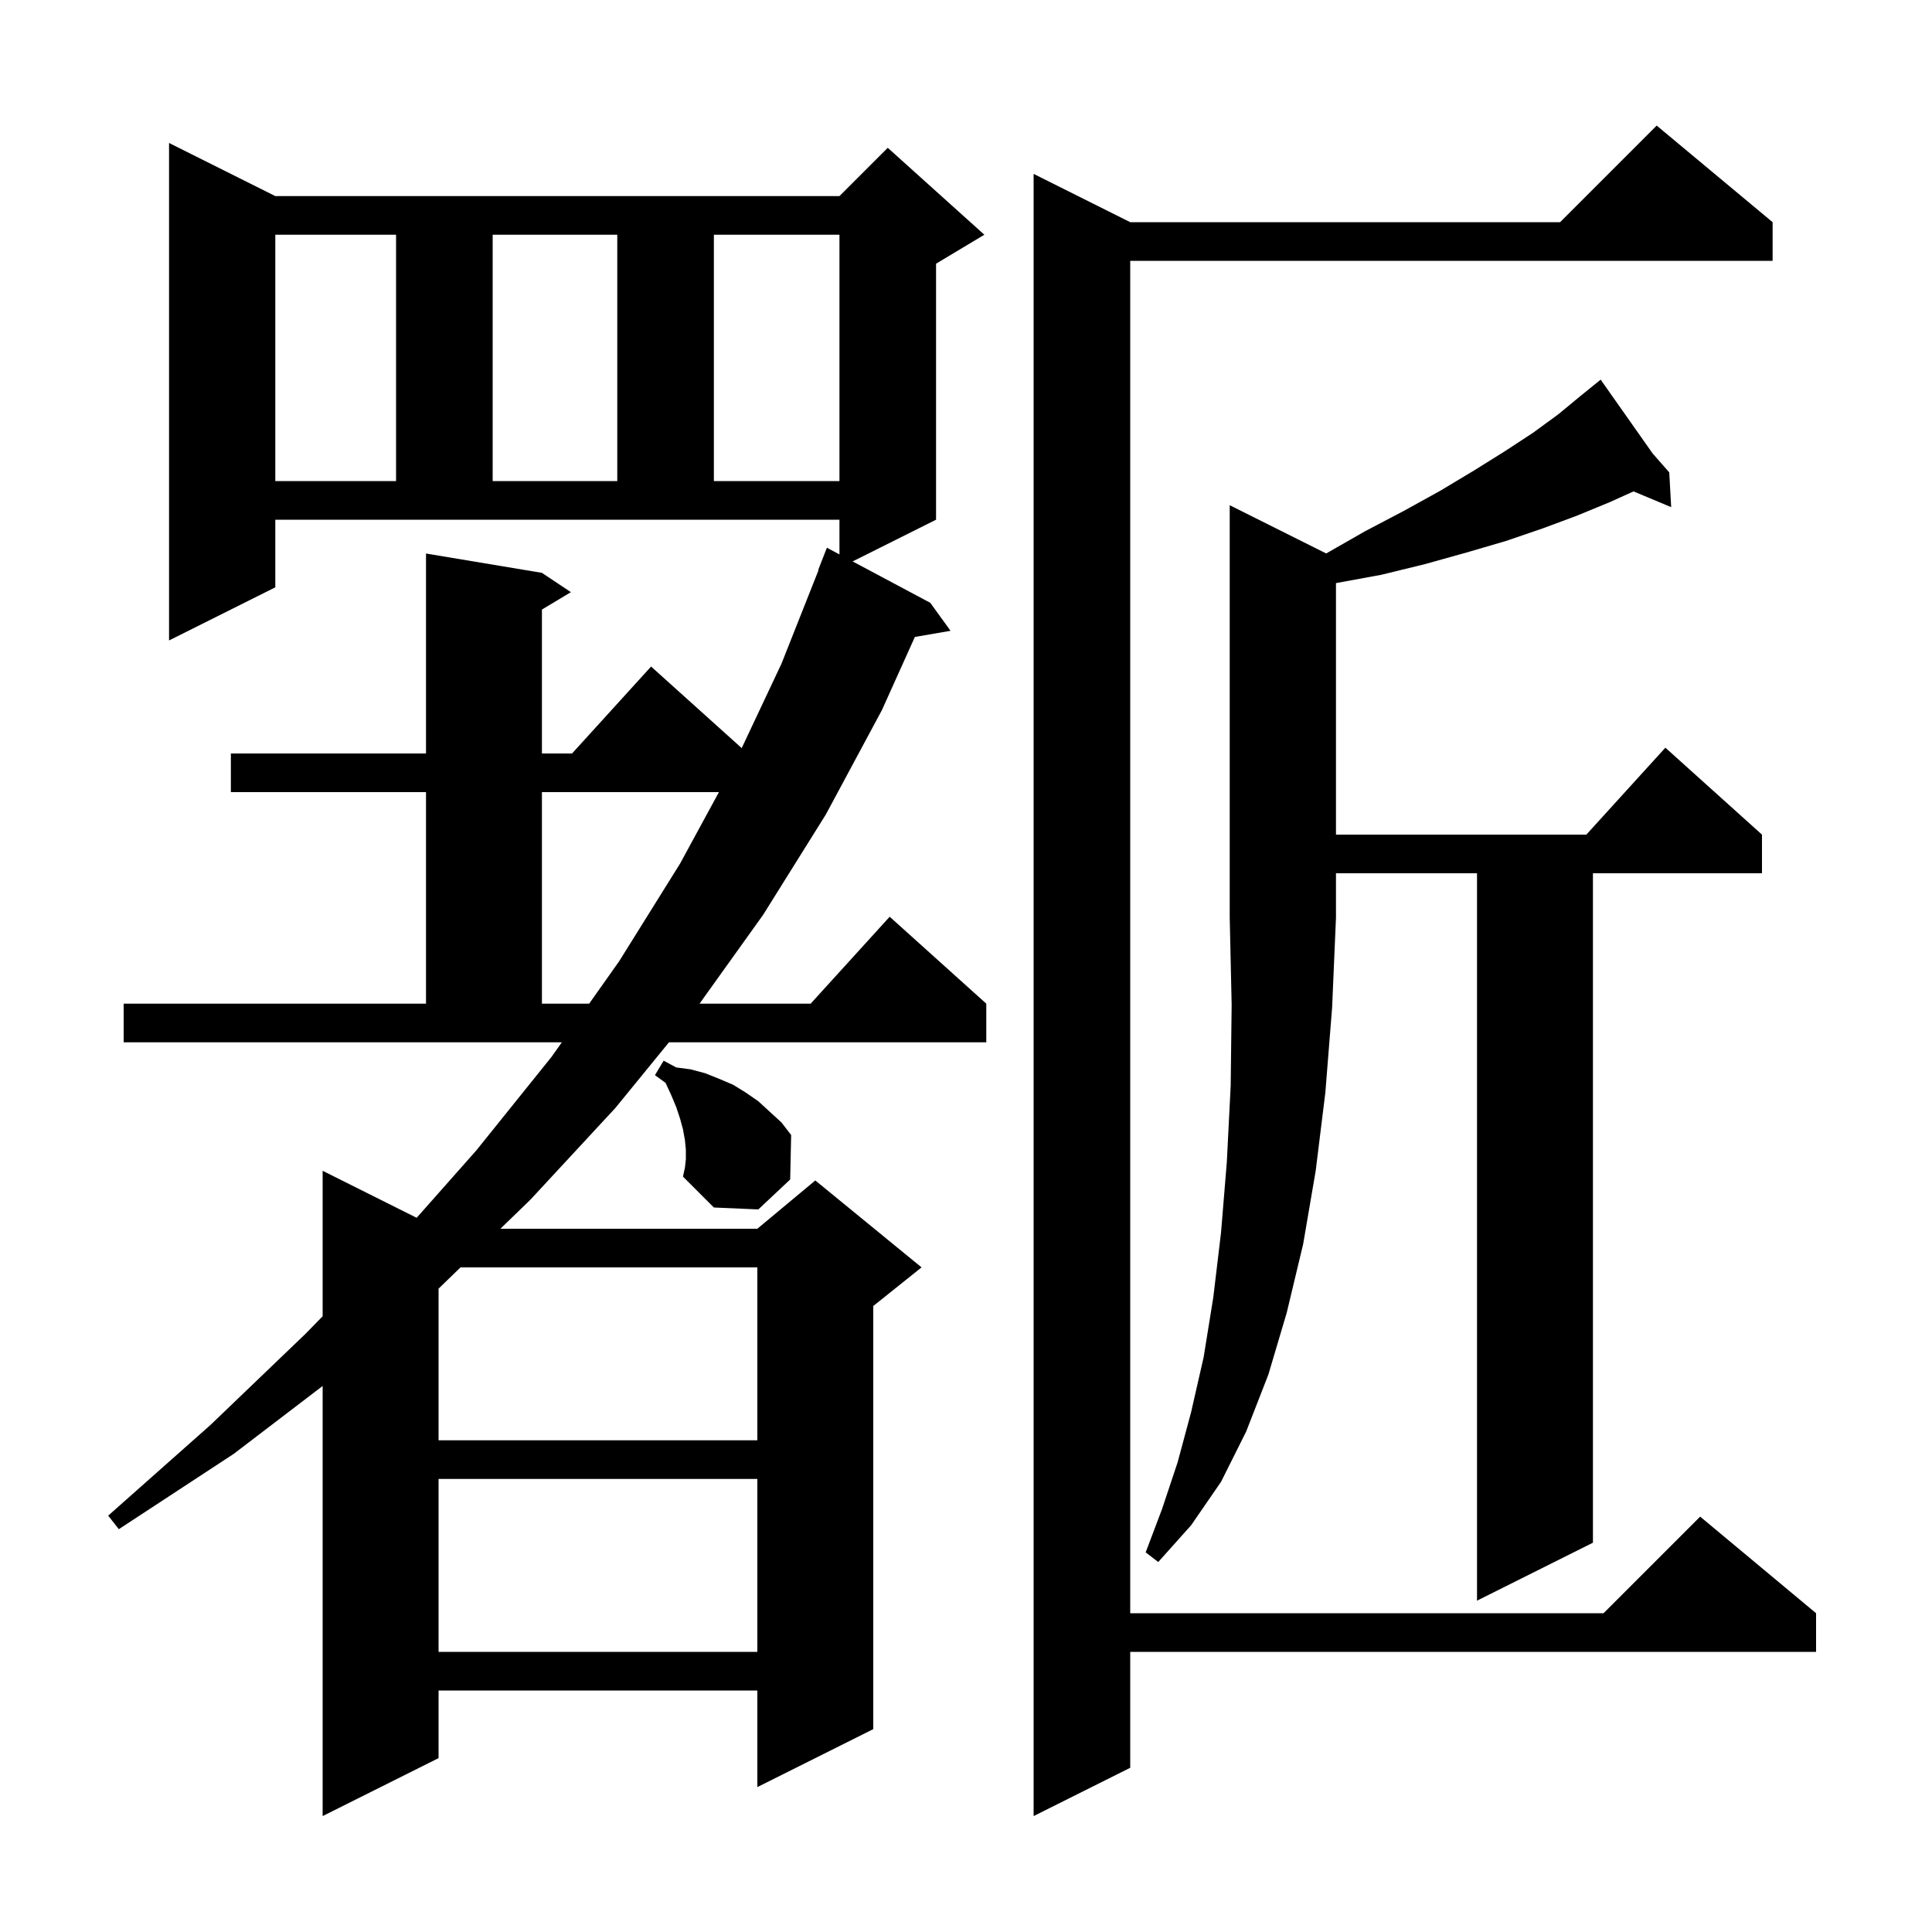 <svg xmlns="http://www.w3.org/2000/svg" xmlns:xlink="http://www.w3.org/1999/xlink" version="1.1" baseProfile="full" viewBox="0 0 200 200" width="200" height="200">
<g fill="black">
<path d="M 183.5 23.0 L 183.5 27.0 L 117.0 27.0 L 117.0 167.0 L 166.0 167.0 L 176.0 157.0 L 188.0 167.0 L 188.0 171.0 L 117.0 171.0 L 117.0 183.0 L 107.0 188.0 L 107.0 18.0 L 117.0 23.0 L 161.5 23.0 L 171.5 13.0 Z M 12.8 103.9 L 44.1 103.9 L 44.1 82.0 L 23.9 82.0 L 23.9 78.0 L 44.1 78.0 L 44.1 57.3 L 56.1 59.3 L 59.1 61.3 L 56.1 63.1 L 56.1 78.0 L 59.218 78.0 L 67.4 69.0 L 76.781 77.443 L 80.9 68.7 L 84.739 59.011 L 84.7 59.0 L 85.6 56.7 L 86.9 57.393 L 86.9 53.8 L 28.5 53.8 L 28.5 60.8 L 17.5 66.3 L 17.5 14.8 L 28.5 20.3 L 86.9 20.3 L 91.9 15.3 L 101.9 24.3 L 96.9 27.3 L 96.9 53.8 L 88.263 58.119 L 96.3 62.4 L 98.4 65.3 L 94.707 65.937 L 91.3 73.5 L 85.5 84.3 L 79.0 94.7 L 72.416 103.9 L 83.918 103.9 L 92.1 94.9 L 102.1 103.9 L 102.1 107.9 L 69.251 107.9 L 63.7 114.7 L 54.9 124.2 L 51.802 127.2 L 78.4 127.2 L 84.4 122.2 L 95.4 131.2 L 90.4 135.2 L 90.4 179.0 L 78.4 185.0 L 78.4 175.0 L 45.4 175.0 L 45.4 182.0 L 33.4 188.0 L 33.4 143.475 L 24.2 150.5 L 12.3 158.3 L 11.2 156.9 L 21.8 147.5 L 31.6 138.1 L 33.4 136.261 L 33.4 121.2 L 43.132 126.066 L 49.3 119.1 L 57.1 109.4 L 58.161 107.9 L 12.8 107.9 Z M 45.4 153.1 L 45.4 171.0 L 78.4 171.0 L 78.4 153.1 Z M 137.287 57.293 L 141.3 55.0 L 145.3 52.9 L 149.1 50.8 L 152.6 48.7 L 155.8 46.7 L 158.7 44.8 L 161.3 42.9 L 163.6 41.0 L 164.914 39.936 L 164.8 39.8 L 164.917 39.934 L 165.7 39.3 L 171.088 46.953 L 172.8 48.9 L 173.0 52.5 L 169.102 50.87 L 166.6 52.0 L 163.2 53.4 L 159.7 54.7 L 155.9 56.0 L 151.8 57.2 L 147.5 58.4 L 143.0 59.5 L 138.3 60.363 L 138.3 86.4 L 164.218 86.4 L 172.4 77.4 L 182.4 86.4 L 182.4 90.4 L 164.9 90.4 L 164.9 159.7 L 152.9 165.7 L 152.9 90.4 L 138.3 90.4 L 138.3 95.0 L 137.9 104.3 L 137.2 113.1 L 136.2 121.2 L 134.9 128.8 L 133.2 135.9 L 131.3 142.3 L 129.0 148.2 L 126.4 153.4 L 123.3 157.9 L 119.9 161.7 L 118.6 160.7 L 120.3 156.2 L 121.9 151.4 L 123.3 146.2 L 124.6 140.5 L 125.6 134.3 L 126.4 127.6 L 127.0 120.3 L 127.4 112.4 L 127.5 104.0 L 127.3 95.0 L 127.3 52.3 Z M 47.672 131.2 L 45.4 133.4 L 45.4 149.1 L 78.4 149.1 L 78.4 131.2 Z M 71.0 120.0 L 71.0 119.0 L 70.9 118.0 L 70.7 116.9 L 70.4 115.8 L 70.0 114.6 L 69.5 113.4 L 68.9 112.1 L 67.8 111.3 L 68.7 109.8 L 70.0 110.5 L 71.5 110.7 L 73.0 111.1 L 74.5 111.7 L 75.9 112.3 L 77.2 113.1 L 78.5 114.0 L 80.9 116.2 L 81.9 117.5 L 81.8 122.1 L 78.5 125.2 L 73.9 125.0 L 70.7 121.8 L 70.9 120.9 Z M 56.1 82.0 L 56.1 103.9 L 60.989 103.9 L 64.1 99.5 L 70.4 89.4 L 74.423 82.0 Z M 28.5 24.3 L 28.5 49.8 L 41.0 49.8 L 41.0 24.3 Z M 51.0 24.3 L 51.0 49.8 L 63.9 49.8 L 63.9 24.3 Z M 73.9 24.3 L 73.9 49.8 L 86.9 49.8 L 86.9 24.3 Z " />
</g>
</svg>
